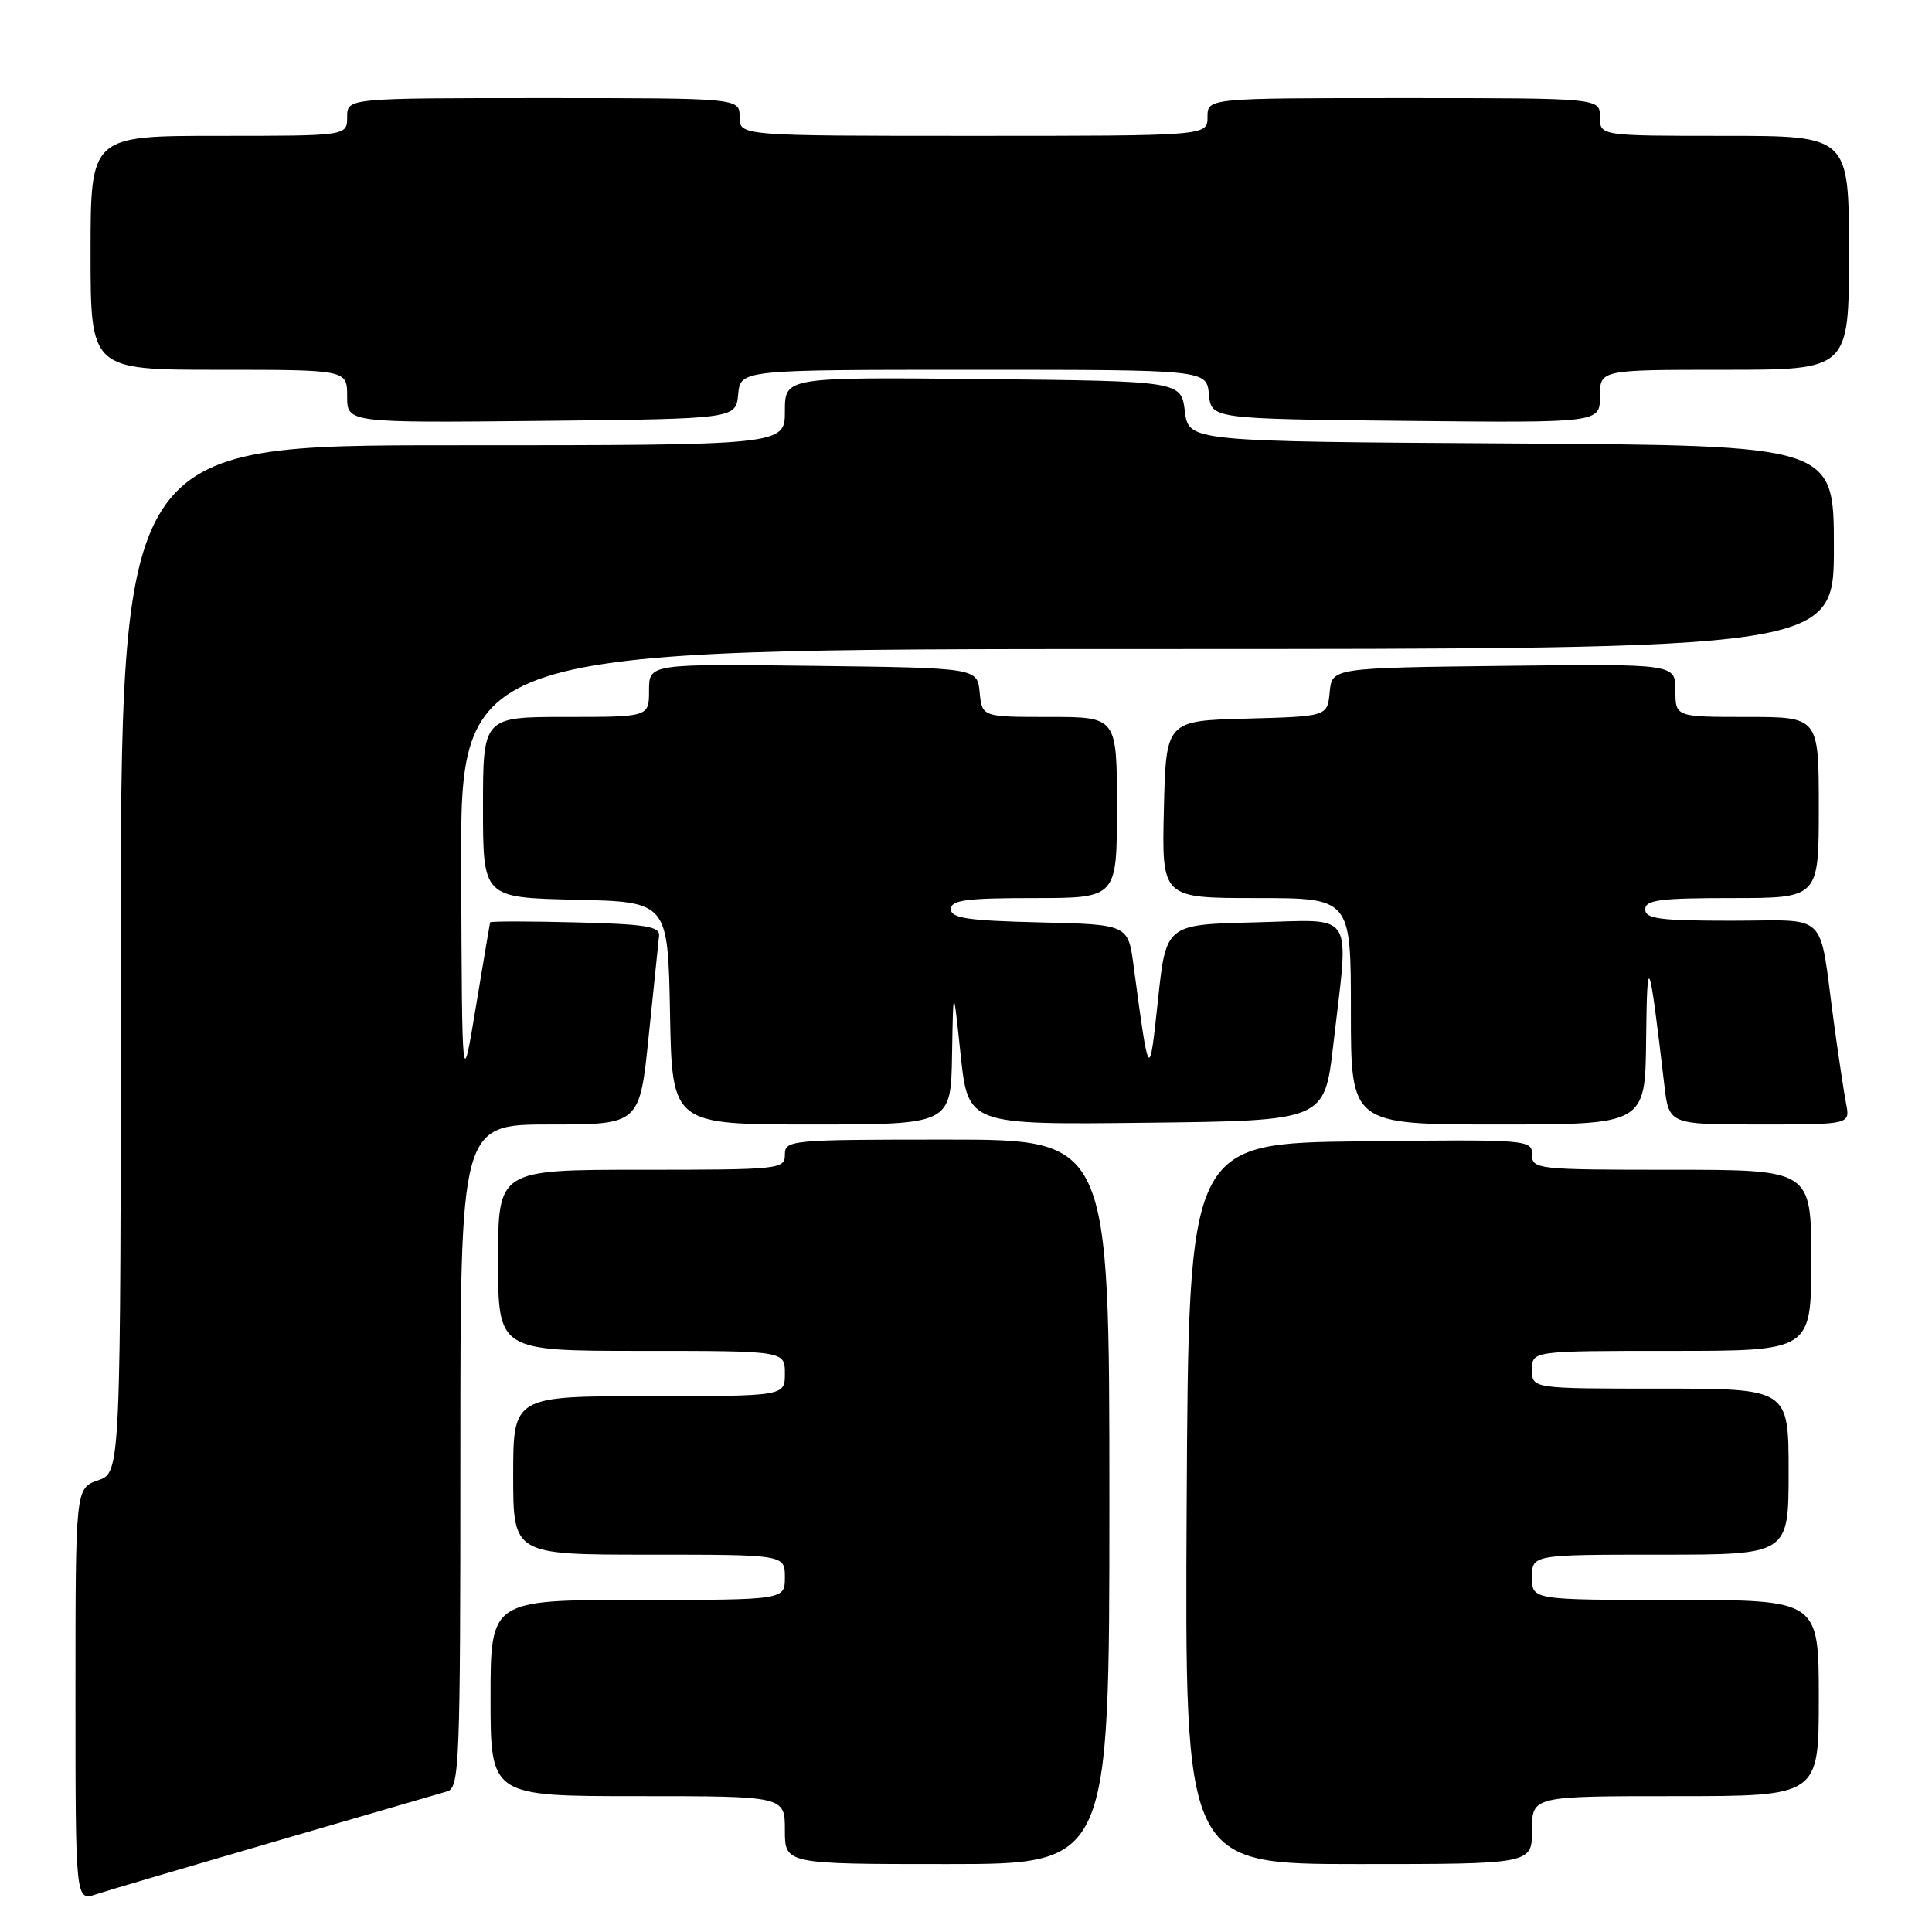 <?xml version="1.0" encoding="UTF-8" standalone="no"?>
<!DOCTYPE svg PUBLIC "-//W3C//DTD SVG 1.1//EN" "http://www.w3.org/Graphics/SVG/1.1/DTD/svg11.dtd" >
<svg xmlns="http://www.w3.org/2000/svg" xmlns:xlink="http://www.w3.org/1999/xlink" version="1.1" viewBox="0 0 256 256">
 <g >
 <path fill="currentColor"
d=" M 36.50 243.99 C 48.05 240.63 58.29 237.65 59.25 237.37 C 60.88 236.90 61.00 233.91 61.00 192.93 C 61.00 149.00 61.00 149.00 72.88 149.00 C 84.76 149.00 84.76 149.00 85.96 137.25 C 86.62 130.79 87.24 124.83 87.33 124.00 C 87.47 122.76 85.55 122.45 76.25 122.22 C 70.06 122.06 64.97 122.06 64.94 122.22 C 64.90 122.37 64.05 127.45 63.04 133.50 C 61.22 144.50 61.22 144.50 61.11 115.25 C 61.00 86.00 61.00 86.00 152.00 86.00 C 243.00 86.00 243.00 86.00 243.00 72.51 C 243.00 59.02 243.00 59.02 200.25 58.76 C 157.50 58.50 157.50 58.50 157.00 54.50 C 156.50 50.50 156.50 50.50 130.25 50.23 C 104.00 49.97 104.00 49.97 104.00 54.48 C 104.00 59.00 104.00 59.00 60.00 59.00 C 16.00 59.00 16.00 59.00 16.00 127.05 C 16.00 195.10 16.00 195.10 13.00 196.15 C 10.00 197.20 10.00 197.20 10.00 224.55 C 10.00 251.90 10.00 251.90 12.75 251.00 C 14.26 250.50 24.95 247.35 36.50 243.99 Z  M 147.00 199.00 C 147.00 151.00 147.00 151.00 125.50 151.00 C 104.67 151.00 104.00 151.06 104.00 153.00 C 104.00 154.93 103.33 155.00 85.00 155.00 C 66.00 155.00 66.00 155.00 66.00 167.00 C 66.00 179.00 66.00 179.00 85.00 179.00 C 104.00 179.00 104.00 179.00 104.00 182.00 C 104.00 185.00 104.00 185.00 86.00 185.00 C 68.00 185.00 68.00 185.00 68.00 195.50 C 68.00 206.00 68.00 206.00 86.00 206.00 C 104.00 206.00 104.00 206.00 104.00 209.00 C 104.00 212.00 104.00 212.00 84.50 212.00 C 65.00 212.00 65.00 212.00 65.00 225.00 C 65.00 238.00 65.00 238.00 84.50 238.00 C 104.00 238.00 104.00 238.00 104.00 242.50 C 104.00 247.00 104.00 247.00 125.50 247.00 C 147.00 247.00 147.00 247.00 147.00 199.00 Z  M 203.00 242.50 C 203.00 238.00 203.00 238.00 222.00 238.00 C 241.00 238.00 241.00 238.00 241.00 225.00 C 241.00 212.00 241.00 212.00 222.00 212.00 C 203.00 212.00 203.00 212.00 203.00 209.00 C 203.00 206.00 203.00 206.00 220.00 206.00 C 237.00 206.00 237.00 206.00 237.00 195.00 C 237.00 184.00 237.00 184.00 220.00 184.00 C 203.00 184.00 203.00 184.00 203.00 181.50 C 203.00 179.00 203.00 179.00 221.50 179.00 C 240.00 179.00 240.00 179.00 240.00 167.00 C 240.00 155.00 240.00 155.00 221.50 155.00 C 203.61 155.00 203.00 154.93 203.00 152.98 C 203.00 151.01 202.49 150.97 180.25 151.23 C 157.50 151.50 157.50 151.50 157.24 199.25 C 156.98 247.00 156.98 247.00 179.99 247.00 C 203.00 247.00 203.00 247.00 203.00 242.50 Z  M 126.15 139.75 C 126.31 130.50 126.31 130.50 127.29 139.77 C 128.28 149.04 128.28 149.04 151.89 148.77 C 175.50 148.50 175.50 148.50 176.66 138.50 C 178.76 120.27 179.80 121.89 166.25 122.22 C 154.50 122.50 154.50 122.50 153.44 132.50 C 152.28 143.35 152.27 143.34 150.21 128.00 C 149.48 122.50 149.48 122.50 137.74 122.22 C 128.21 121.99 126.00 121.66 126.00 120.47 C 126.00 119.27 127.99 119.00 137.00 119.00 C 148.00 119.00 148.00 119.00 148.00 107.00 C 148.00 95.00 148.00 95.00 139.06 95.00 C 130.13 95.00 130.13 95.00 129.81 91.75 C 129.50 88.50 129.50 88.50 107.75 88.23 C 86.00 87.96 86.00 87.96 86.00 91.48 C 86.00 95.00 86.00 95.00 75.00 95.00 C 64.00 95.00 64.00 95.00 64.00 106.97 C 64.00 118.94 64.00 118.94 76.25 119.22 C 88.50 119.50 88.50 119.50 88.78 134.25 C 89.05 149.00 89.05 149.00 107.53 149.00 C 126.00 149.00 126.00 149.00 126.15 139.75 Z  M 218.12 137.75 C 218.25 125.85 218.50 126.47 220.53 143.75 C 221.14 149.00 221.14 149.00 233.15 149.00 C 245.16 149.00 245.16 149.00 244.62 146.25 C 244.33 144.74 243.60 139.90 243.00 135.50 C 240.96 120.44 242.53 122.00 229.42 122.00 C 219.94 122.00 218.00 121.75 218.00 120.50 C 218.00 119.25 219.94 119.00 229.50 119.00 C 241.00 119.00 241.00 119.00 241.00 107.00 C 241.00 95.00 241.00 95.00 231.50 95.00 C 222.00 95.00 222.00 95.00 222.00 91.48 C 222.00 87.96 222.00 87.96 199.25 88.23 C 176.50 88.50 176.50 88.50 176.19 91.72 C 175.88 94.93 175.88 94.93 165.19 95.22 C 154.50 95.50 154.50 95.50 154.22 107.25 C 153.94 119.00 153.94 119.00 166.47 119.00 C 179.00 119.00 179.00 119.00 179.00 134.00 C 179.00 149.00 179.00 149.00 198.50 149.00 C 218.00 149.00 218.00 149.00 218.12 137.75 Z  M 97.81 52.25 C 98.13 49.00 98.13 49.00 129.00 49.00 C 159.87 49.00 159.87 49.00 160.19 52.25 C 160.50 55.50 160.50 55.50 186.25 55.77 C 212.00 56.03 212.00 56.03 212.00 52.52 C 212.00 49.00 212.00 49.00 228.50 49.00 C 245.00 49.00 245.00 49.00 245.00 33.50 C 245.00 18.00 245.00 18.00 228.50 18.00 C 212.00 18.00 212.00 18.00 212.00 15.50 C 212.00 13.00 212.00 13.00 186.00 13.00 C 160.00 13.00 160.00 13.00 160.00 15.50 C 160.00 18.00 160.00 18.00 129.00 18.00 C 98.00 18.00 98.00 18.00 98.00 15.50 C 98.00 13.00 98.00 13.00 72.00 13.00 C 46.00 13.00 46.00 13.00 46.00 15.50 C 46.00 18.00 46.00 18.00 29.00 18.00 C 12.00 18.00 12.00 18.00 12.00 33.50 C 12.00 49.00 12.00 49.00 29.00 49.00 C 46.00 49.00 46.00 49.00 46.00 52.52 C 46.00 56.03 46.00 56.03 71.75 55.77 C 97.50 55.50 97.50 55.50 97.81 52.25 Z "/>
</g>
</svg>